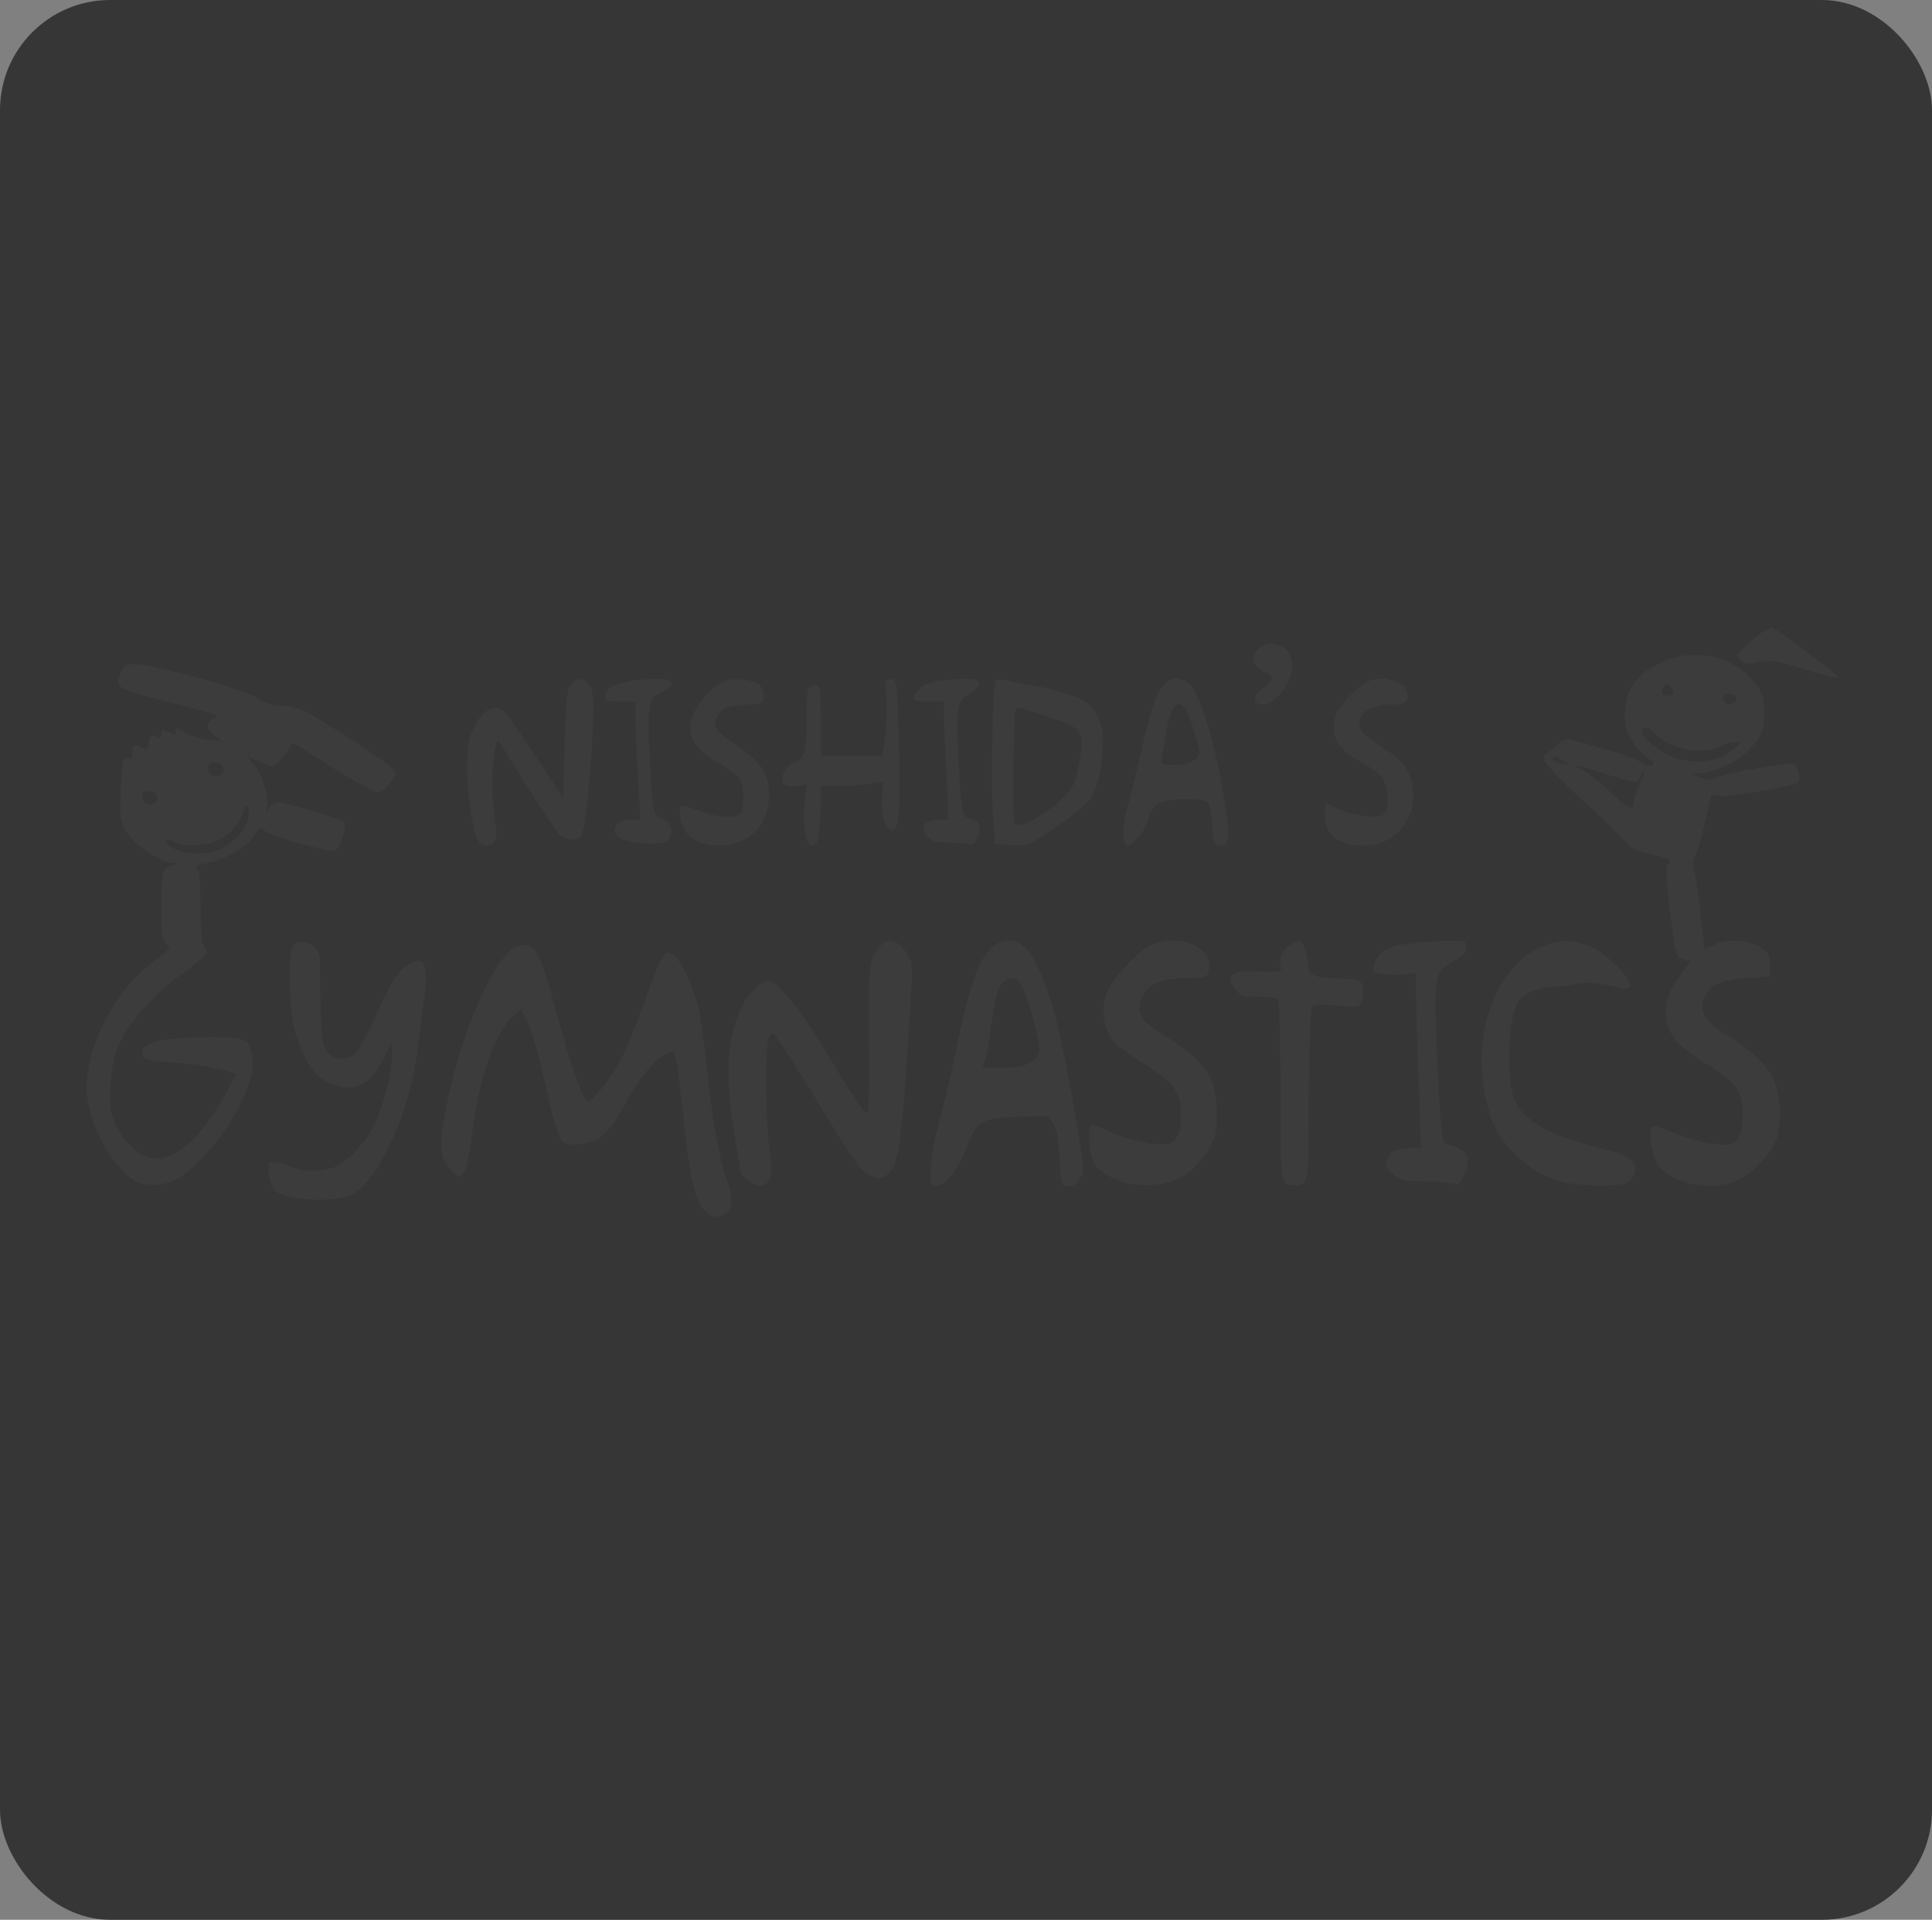 <svg id="desktop-ps-nishidas-bg" xmlns="http://www.w3.org/2000/svg" width="491" height="488" viewBox="0 0 491 488">
  <rect x="0" y="0" width="491" height="488" fill="#808080" stroke="none"/>
  <g id="Group_12" data-name="Group 12" transform="translate(-634 -278.418)" style="mix-blend-mode: normal;isolation: isolate">
    <path id="Path_9" data-name="Path 9" d="M594.745-215.31c-3.806,3.44-3.953,3.733-2.781,4.9,1.1,1.1,1.757,1.171,4.611.512,3-.659,4.245-.512,11.492,1.757a78.707,78.707,0,0,0,8.784,2.269c.732-.293-15.371-12.37-16.909-12.736C599.283-218.75,596.941-217.286,594.745-215.31Z" transform="translate(484.335 656.614)" fill="#fff"/>
    <path id="Path_10" data-name="Path 10" d="M424.244-211.682A4.222,4.222,0,0,0,423-209.194c0,1.244,1.9,3.074,3.806,3.733,1.684.586,1.025,2.05-1.61,4.1-2.415,1.757-2.269,3.733.366,3.733,2.123,0,5.27-3,6.661-6.295C434.2-208.608,432-213,427.758-213A5.267,5.267,0,0,0,424.244-211.682Z" transform="translate(529.449 655.109)" fill="#fff"/>
    <path id="Path_11" data-name="Path 11" d="M553.279-207.074c-5.709,2.928-8.271,6.441-8.637,11.931-.293,3.66,0,4.831,1.537,7.466a16.009,16.009,0,0,0,4.1,4.611c1.83,1.244,2.049,1.537,1.025,1.9a2.365,2.365,0,0,1-2.2-.512c-.952-.878-9.223-3.66-16.543-5.49-3.294-.805-3.513-.732-5.417,1.1a8.2,8.2,0,0,1-2.489,1.9c-.366,0-.659.659-.659,1.391,0,.878,3.66,4.831,9.589,10.321,5.343,4.9,10.394,9.808,11.346,10.906,1.171,1.464,2.928,2.269,5.929,2.928,5.2,1.171,5.636,1.391,4.611,2.635-.512.659-.439,3.587.366,10.321,1.537,13.029,1.684,13.4,3.66,13.908l1.757.439-2.489,3.367c-4.538,5.856-5.051,11.2-1.61,16.323.878,1.318,4.392,4.1,7.832,6.222,7.905,4.831,9.516,7.1,9.516,13.029,0,5.417-1.318,7.759-4.392,7.759-3.367,0-9.589-1.537-13.834-3.367-2.123-.952-4.245-1.537-4.611-1.318-1.391.878-.073,8.344,1.757,10.394,4.1,4.392,13.029,6,19.471,3.44C576.7-77,582.265-83,583.29-86.665a25.8,25.8,0,0,0-.366-13.1c-1.318-4.319-4.538-7.613-12.59-12.883-5.636-3.587-6.88-5.636-5.636-9.15,1.244-3.367,4.172-4.831,10.76-5.27l6-.366v-2.855c0-2.269-.439-3.147-1.976-4.319-2.708-2.05-9.15-2.489-12.151-.952a10.221,10.221,0,0,1-2.416,1.025c-.22-.952-.659-4.319-1.391-11.2a83.733,83.733,0,0,0-1.464-9.516,3.816,3.816,0,0,1,.366-2.928c.512-.805,1.61-4.611,2.489-8.491l1.61-6.954,2.123.293c2.489.366,19.617-2.635,20.129-3.587.586-.952-.366-4.172-1.391-4.538-1.244-.512-17.275,2.342-19.471,3.44a3.959,3.959,0,0,1-4.026,0l-2.2-.878,3.367-.512c4.831-.732,10.1-3.879,12.663-7.539,1.9-2.635,2.269-3.879,2.269-7.466s-.366-4.831-2.2-7.393C572.749-208.978,561.623-211.32,553.279-207.074Zm3.513,7.027c.146.878-.22,1.244-1.244,1.244-.878,0-1.537-.439-1.537-.952C554.011-202.024,556.353-202.243,556.792-200.047Zm16.1,1.757c.366,1.244-1.9,2.123-2.928,1.1a1.335,1.335,0,0,1-.22-1.61C570.407-199.828,572.457-199.462,572.9-198.291Zm-20.642,9.076c3.587,3.953,12.151,5.636,16.4,3.221a8.636,8.636,0,0,1,3.66-1.025h1.83l-2.049,1.757c-3.66,3.221-8.857,4.026-14.786,2.269-3.513-1.1-8.418-5.051-8.418-6.807C548.887-191.264,550.717-190.971,552.254-189.214Zm-23.423,6.881c2.2,1.171,1.83,1.391-.952.659-.952-.293-1.684-.732-1.684-1.1C526.2-183.651,526.416-183.578,528.831-182.334Zm10.54,3.294c8.271,2.635,8.564,2.635,9.15.659.293-.805.659-1.318.878-1.171.146.22-.366,1.83-1.171,3.66a16.39,16.39,0,0,0-1.537,4.392c0,2.2-1.025,1.684-5.929-3-2.855-2.708-6.222-5.27-7.466-5.783C528.685-181.968,532.564-181.163,539.371-179.04Z" transform="translate(502.378 654.088)" fill="#fff"/>
    <path id="Path_12" data-name="Path 12" d="M26.93-204.17c-1.976,4.245-2.2,4.1,13.1,8.125,5.783,1.464,10.687,2.855,10.906,3,.22.22-.22.659-.952,1.025-1.757,1.025-1.537,2.489.586,4.172l1.83,1.391-3.513-.293a16.29,16.29,0,0,1-5.783-1.83c-2.123-1.244-2.416-1.318-2.416-.22,0,.878-.293,1.025-1.391.366-1.9-1.025-2.269-.952-2.269.366,0,.878-.293.952-1.391.439-1.171-.659-1.391-.439-1.83,1.464-.366,1.9-.586,2.123-1.83,1.391-2.05-1.025-2.269-.952-2.269,1.171,0,1.464-.293,1.757-1.244,1.464-1.171-.366-1.318.146-1.537,3.806-.659,12-.586,12.224,1.537,15.371,2.123,3.294,8.418,7.393,11.492,7.539,1.537.073,1.61.146.366.439-3.074.732-3.294,1.537-3.294,10.54,0,7.686.146,8.784,1.391,9.589,1.244.732.952,1.1-2.928,4.026C25.393-123.214,18-109.38,18-98.107c0,7.686,6.075,19.544,11.931,23.2,3.587,2.269,9,1.61,13.1-1.537,9.442-7.32,18.373-22.764,17.128-29.572-.952-4.977-1.464-5.2-11.931-5.124-11.858,0-17.128,1.684-15.957,4.831.366.805,2.342,1.244,7.905,1.61a73.04,73.04,0,0,1,11.638,1.684l4.245,1.171-3.147,5.856c-3.879,7.393-10.028,13.907-14.273,15.152a7.21,7.21,0,0,1-5.783-.073c-3.294-1.318-7.173-6.075-8.344-10.394-1.025-3.733-.439-12.078,1.171-16.616,1.9-5.49,8.125-12.956,15.152-18.3,8.344-6.222,8.344-6.222,7.173-7.686-.732-.805-1.025-3.879-1.025-10.321-.073-6.954-.293-9.3-1.1-9.735-.732-.439.22-.952,3.074-1.537,4.611-.952,10.248-4.319,11.931-7.32,1.1-1.83,1.318-1.9,2.416-.805,1.391,1.391,16.323,5.563,17.787,4.977,1.464-.512,3.221-6.222,2.269-7.173-.878-.878-14.566-5.051-16.762-5.051a3.177,3.177,0,0,0-2.416,1.61l-.805,1.684.439-1.684c.659-2.562-1.1-8.71-3.147-11.126l-1.83-2.2,3.221,1.464c2.928,1.318,3.221,1.318,4.538.146a17.083,17.083,0,0,0,2.562-3.221l1.244-1.9,8.71,5.49a119.266,119.266,0,0,0,11.126,6.515c2.269.952,2.416.952,4.538-1.318,1.684-1.757,1.976-2.635,1.464-3.587C95.662-180.161,79.12-191.068,73.484-194a15.66,15.66,0,0,0-5.856-1.391,11.2,11.2,0,0,1-6.222-1.976C58.332-199.485,34.835-206,30.37-206,28.248-206,27.589-205.634,26.93-204.17Zm25.839,24.887c0,1.83-2.928,2.416-3.587.732-.659-1.757.146-2.708,1.976-2.415A1.636,1.636,0,0,1,52.769-179.283Zm-16.835,7.32c0,1.83-2.928,2.416-3.587.732-.659-1.757.146-2.708,1.976-2.415A1.636,1.636,0,0,1,35.933-171.963Zm23.057,5.636c-.878,3.147-4.611,6.661-8.418,7.905-3.367,1.1-8.491.586-11.126-1.1-2.2-1.464-1.244-2.416,1.171-1.171,2.342,1.244,7.905.952,11.053-.659a12.627,12.627,0,0,0,6.222-7.247C58.771-171.378,59.8-169.255,58.99-166.327Z" transform="translate(638 653.233)" fill="#fff"/>
    <path id="Path_13" data-name="Path 13" d="M176.663-199.438c-1.244,1.391-1.464,3.074-1.757,15.225l-.366,13.615-7.027-10.614c-3.806-5.856-7.539-11.053-8.2-11.565-2.781-2.342-6.881,1.025-8.564,7.1-1.025,3.806-.878,11.931.366,19.031,1.1,6.515,1.976,8.125,4.1,8.125,2.05,0,2.781-2.123,2.123-5.856-1.391-6.954-.659-22.252.952-20.5.146.22,3.367,5.27,7.1,11.346,3.733,6,7.466,11.565,8.2,12.224,1.9,1.684,4.758,1.684,5.636,0,.952-1.757,2.2-13.615,2.781-25.912.366-8.637.293-10.248-.805-11.858C179.738-201.414,178.493-201.487,176.663-199.438Z" transform="translate(602.601 651.868)" fill="#fff"/>
    <path id="Path_14" data-name="Path 14" d="M205.32-200.462c-5.124.805-7.32,2.05-7.32,4.319,0,.732,1.025,1.025,3.879,1.025h3.806v3.806c0,2.123.366,8.93.659,15.005l.659,11.2h-2.635c-3.44,0-5.051,2.415-3,4.392,1.9,1.83,11.712,2.342,12.736.732,1.391-2.269.805-4.465-1.391-5.2-2.562-.878-2.708-1.9-3.44-17.567-.512-11.712-.22-13.1,3.367-14.932s2.855-3.294-1.61-3.221A46.572,46.572,0,0,0,205.32-200.462Z" transform="translate(589.755 651.867)" fill="#fff"/>
    <path id="Path_15" data-name="Path 15" d="M233.362-199.053c-3.733,2.708-6.734,7.247-6.734,10.174,0,3.879,1.684,6.149,7.1,9.3,2.708,1.61,5.27,3.587,5.636,4.319.805,1.464.952,6.515.293,8.271-.659,1.684-5.929,1.537-10.687-.293a34.61,34.61,0,0,0-4.392-1.464c-1.171,0-.512,4.977.878,6.734,2.05,2.635,5.27,3.733,9.808,3.367,7.027-.586,11.419-5.563,11.419-12.81,0-5.2-1.9-8.052-8.125-12.3-5.856-4.026-6.734-5.636-4.465-8.418,1.171-1.464,2.269-1.83,6.295-2.05,4.685-.293,4.831-.366,4.831-2.342,0-2.708-1.537-3.806-5.709-4.172C236.656-201.029,235.631-200.736,233.362-199.053Z" transform="translate(582.793 651.849)" fill="#fff"/>
    <path id="Path_16" data-name="Path 16" d="M285.85-200.228a5.485,5.485,0,0,0,0,2.928c.732,3.44-.366,16.909-1.391,16.323-.439-.293-4.026-.439-7.905-.366l-7.173.22v-8.784c0-4.831-.293-8.93-.659-9.15a2.246,2.246,0,0,0-1.83,0c-.951.366-1.171,1.684-1.171,7.247,0,9.223-.439,11.053-2.928,12.078a6.041,6.041,0,0,0-2.855,2.708c-1.171,2.635,0,3.879,3.294,3.367l2.562-.439-.512,4.465c-.659,6.222.146,11.126,1.83,11.126,1.025,0,1.464-.805,1.83-3.879.22-2.05.439-5.49.439-7.613V-173.8l3.513.146a62.618,62.618,0,0,0,7.905-.439l4.465-.659-.366,3.66c-.439,4.538.952,9.076,2.635,8.784,1.757-.366,2.049-4.685,1.61-22.911-.293-13.542-.512-15.371-1.61-15.591A1.694,1.694,0,0,0,285.85-200.228Z" transform="translate(573.273 651.853)" fill="#fff"/>
    <path id="Path_17" data-name="Path 17" d="M311.342-200.318c-2.416.366-4.026,1.1-4.9,2.2-2.123,2.562-1.757,3,2.562,3h3.879v3.074c0,1.757.22,8.491.586,15.005l.586,11.931h-2.635c-3.513,0-4.9,2.2-2.708,4.392,1.1,1.1,2.416,1.464,5.417,1.464a24.029,24.029,0,0,1,5.124.439c.659.293,1.464-.293,2.123-1.684,1.318-2.489.586-4.245-1.976-4.9-2.05-.512-2.2-1.757-3-18.519-.439-9.882,0-11.638,3.367-13.541,1.171-.659,2.123-1.757,2.123-2.416C321.883-201.05,318.223-201.27,311.342-200.318Z" transform="translate(561.029 651.87)" fill="#fff"/>
    <path id="Path_18" data-name="Path 18" d="M333.266-200.345c-.732,1.244-1.244,26.79-.659,34.183l.586,7.32,4.172.22c4.026.22,4.392.073,10.614-4.1a77.119,77.119,0,0,0,8.052-6.075c2.562-2.781,4.026-7.1,4.392-13.1.366-4.611.146-6.149-1.1-9-1.318-3-2.123-3.733-5.417-5.27a57.664,57.664,0,0,0-10.833-2.928c-3.806-.659-7.466-1.318-8.2-1.537A1.461,1.461,0,0,0,333.266-200.345Zm11.785,8.637c7.686,2.489,9.076,3.294,9.808,5.2s-.512,9.882-1.976,12.81c-2.2,4.319-13.029,11.492-14.786,9.808-.512-.512-.293-28.181.293-29.059C338.9-193.83,338.609-193.9,345.05-191.708Z" transform="translate(553.745 651.823)" fill="#fff"/>
    <path id="Path_19" data-name="Path 19" d="M388.83-199.948c-2.123,1.537-3.953,6.734-6.368,17.641-1.318,5.636-2.781,11.858-3.367,13.834-1.464,4.758-1.464,9.955-.073,9.955,1.464,0,4.611-3.953,5.2-6.515.805-3.879,3.074-5.2,9.077-5.27,3.074-.073,5.709.293,6.149.732s.952,3.147,1.1,5.929c.293,4.758.439,5.124,1.976,5.124,2.635,0,2.708-2.416.732-13.981-2.2-12.59-5.709-24.009-8.052-26.644C393.295-201.12,390.806-201.486,388.83-199.948Zm5.709,8.125c.586,1.464,1.537,4.319,2.123,6.441.952,3.587.878,3.879-.512,5.051-.952.878-2.708,1.318-5.124,1.318-3.587,0-3.587,0-3.221-2.05.22-1.1.732-4.1,1.1-6.588C390-194.751,392.49-196.581,394.539-191.824Z" transform="translate(541.514 651.866)" fill="#fff"/>
    <path id="Path_20" data-name="Path 20" d="M458.614-200.112a25.178,25.178,0,0,0-7.393,7.32c-1.464,2.855-1.244,6.661.439,8.857a23.79,23.79,0,0,0,5.343,4.1,27.12,27.12,0,0,1,5.2,3.66c1.684,1.83,2.342,6.734,1.171,8.857-.805,1.537-1.244,1.61-5.051,1.244a21.5,21.5,0,0,1-7.246-1.9L448-169.516v3.294c0,5.124,3.367,7.686,9.955,7.686,8.418,0,14.2-7.832,12-16.177-1.025-3.879-2.635-5.709-8.052-9.223-4.611-3.074-5.124-3.66-5.124-5.856,0-2.635,3.294-4.611,7.759-4.611,3.294,0,3.953-.22,4.392-1.61C470.032-199.6,462.859-202.454,458.614-200.112Z" transform="translate(522.748 651.883)" fill="#fff"/>
    <path id="Path_21" data-name="Path 21" d="M87.531-108.713c-1.537,1.83-1.244,16.323.366,21.886,2.123,7.173,4.758,11.419,8.125,12.883,6.515,3,10.614,1.318,14.273-5.783l2.123-4.172.073,3.367c0,4.465-2.416,13.834-4.831,18.153-2.342,4.465-6.515,8.784-9.589,10.028a15.931,15.931,0,0,1-11.2-.073,20.024,20.024,0,0,0-4.611-1.1c-1.244,0-1.391.366-1.025,3a8.768,8.768,0,0,0,1.464,4.1c2.489,2.562,14.859,3.294,19.324,1.171,7.1-3.367,15.005-20.715,17.055-37.331.439-3.513,1.171-9.15,1.61-12.37,1.318-9.808-.366-12.151-5.563-7.613-1.757,1.537-3.587,4.758-6.222,10.76-2.123,4.758-4.538,9.369-5.343,10.248a4.88,4.88,0,0,1-7.686-.293c-1.244-1.9-1.464-4.319-1.684-22.984a4.441,4.441,0,0,0-3.733-4.611A2.691,2.691,0,0,0,87.531-108.713Z" transform="translate(621.098 627.387)" fill="#fff"/>
    <path id="Path_22" data-name="Path 22" d="M279.609-108.751c-3.074,3.513-3.147,4.319-3,23.789.146,12-.073,18.885-.512,18.885-.732,0-3.953-4.831-12.444-18.812-4.977-8.125-10.614-14.859-12.59-14.859-1.9,0-4.977,2.928-6.734,6.441-3.879,7.832-4.465,17.494-1.976,32.353.805,5.051,1.537,9.369,1.537,9.589,0,1.171,3.221,3.587,4.831,3.587,2.855,0,3.587-2.562,2.635-8.71-.952-5.417-1.171-23.936-.439-27.815.293-1.318.878-2.2,1.318-2.05s5.27,7.539,10.76,16.469c10.98,18.007,11.565,18.739,14.566,19.836a3.359,3.359,0,0,0,3.953-.732c2.635-2.05,3.44-8.418,5.563-42.235.586-9.955.586-11.492-.512-13.176C284.148-110.141,281.586-111.02,279.609-108.751Z" transform="translate(578.269 627.497)" fill="#fff"/>
    <path id="Path_23" data-name="Path 23" d="M326.005-107.584c-2.928,2.928-5.124,9.442-8.418,25.033-1.244,6-3.221,14.639-4.465,19.1A64.945,64.945,0,0,0,311-51.589c0,3.367.146,3.806,1.537,3.806,2.342,0,5.49-3.879,7.613-9.589,2.635-6.807,3.733-7.539,13.249-7.832l7.466-.293,1.318,1.976c.952,1.464,1.391,3.879,1.61,8.857.293,5.929.512,6.807,1.757,7.1,1.9.512,4.245-1.9,4.245-4.465,0-3.806-5.124-31.987-7.027-38.575-4.1-14.273-7.246-19.4-11.858-19.4C329.08-110,327.762-109.341,326.005-107.584Zm7.979,8.71c1.537,2.342,4.977,14.786,4.685,16.762-.439,2.928-3.514,4.465-9.3,4.538a51.105,51.105,0,0,1-5.2,0,15.7,15.7,0,0,1,.732-1.976,61.959,61.959,0,0,0,1.464-8.271c1.025-7.905,1.9-10.98,3.514-11.931C331.788-100.85,332.813-100.631,333.984-98.874Z" transform="translate(559.468 627.502)" fill="#fff"/>
    <path id="Path_24" data-name="Path 24" d="M381.291-108.537c-3.221,1.684-9.3,8.271-10.614,11.492-1.976,4.611-.805,10.687,2.635,13.761a87,87,0,0,0,7.466,5.124c6.734,4.172,8.637,6.807,8.637,12.224,0,4.685-1.025,7.027-3.294,7.613-2.562.659-9.955-.878-14.859-3.074a30.88,30.88,0,0,0-4.611-1.757c-1.171,0-.732,7.393.586,9.589,1.976,3.294,7.612,5.783,13.175,5.783,7.393,0,12.3-2.855,16.177-9.442,1.684-2.855,1.976-4.172,1.9-8.857-.073-9.369-2.635-13.029-13.615-19.983-5.563-3.513-6.661-5.2-5.636-8.857s4.9-5.49,11.785-5.563c4.685,0,4.977-.073,5.417-1.9C397.98-108.391,388.391-112.27,381.291-108.537Z" transform="translate(544.734 627.503)" fill="#fff"/>
    <path id="Path_25" data-name="Path 25" d="M430.418-108.877a4.994,4.994,0,0,0-2.489,5.636c.366,1.244,0,1.318-5.563,1.171-5.051-.22-6.149,0-6.807,1.025s-.512,1.684.732,3.294c1.318,1.83,1.976,2.05,5.929,2.05,2.416,0,4.685.293,4.977.586.366.366.659,10.833.659,23.277,0,24.3,0,24.082,3.66,24.082,3.513,0,3.513,0,3.587-22.838.073-11.785.439-21.886.732-22.4.439-.732,1.976-.878,6.368-.439,5.563.439,5.783.439,6.368-1.244a6.62,6.62,0,0,0,.146-3.587c-.439-1.757-.732-1.83-6.222-2.05-6.441-.22-7.686-.878-7.686-3.879,0-2.123-1.391-5.856-2.123-5.709C432.467-109.828,431.442-109.389,430.418-108.877Z" transform="translate(531.547 627.477)" fill="#fff"/>
    <path id="Path_26" data-name="Path 26" d="M474.267-109.248c-5.636.586-8.125,1.976-9.223,5.051-.732,2.123-.732,2.269,1.757,2.708a24.4,24.4,0,0,0,5.709.146l3.074-.366v5.563c0,3.074.293,13.029.659,22.179l.586,16.616-3.587.22c-3,.22-3.733.512-4.685,2.2-1.025,1.9-1.025,2.123.878,4.026,1.83,1.83,2.562,1.976,7.686,2.123a48.813,48.813,0,0,1,7.612.586c1.61.512,1.976.22,3.148-2.342a8.426,8.426,0,0,0,.878-4.319c-.439-1.464-3.294-3.147-5.124-3.147-1.464,0-1.757-2.782-2.708-22.764-.878-20.568-.805-21.227,4.465-24.155,2.123-1.171,2.928-2.123,2.928-3.367,0-1.61-.22-1.684-4.538-1.61C481.221-109.834,476.976-109.541,474.267-109.248Z" transform="translate(518.294 627.482)" fill="#fff"/>
    <path id="Path_27" data-name="Path 27" d="M516.879-108.048c-12.81,6.368-18.226,26.571-11.858,43.772,2.855,7.466,10.394,13.981,18.519,15.811,4.685,1.025,13.907,1.1,15.811.073a4.9,4.9,0,0,0,1.976-2.781c.732-2.781-1.244-4.1-8.93-6C519.66-60.4,513.219-63.984,510.8-69.254c-1.757-3.953-1.9-16.689-.22-22.325.952-3.367,1.464-4.026,4.172-5.27a18.282,18.282,0,0,1,6-1.391,27.545,27.545,0,0,0,5.563-.659c2.489-.586,5.709-.293,11.492,1.025,3.221.732,3.148-.952-.366-4.831C531.079-109.732,523.979-111.635,516.879-108.048Z" transform="translate(508.182 627.454)" fill="#fff"/>
    <path id="Path_28" data-name="Path 28" d="M160.349-108.053c-5.417,1.976-14.054,21.3-17.787,39.966-2.05,10.028-1.976,13.029.366,16.1,3.44,4.465,4.538,2.928,6.075-8.71,2.05-15.079,5.49-24.887,10.174-29.425l2.2-2.05,1.1,2.05c1.684,3.44,3.294,8.784,5.709,19.69,1.244,5.636,2.782,10.833,3.44,11.638.952,1.025,1.976,1.244,4.611,1.025,4.9-.512,7.466-2.708,11.419-9.955,3.733-6.881,7.393-11.346,10.54-12.956,2.562-1.391,2.489-1.537,3.953,11.492,1.61,15.005,2.416,20.276,3.733,24.155,1.684,5.124,5.27,7.173,7.905,4.538,1.537-1.537,1.464-3.806-.293-8.857-1.83-5.49-3.367-14.2-4.758-26.937-.586-5.636-1.464-12.224-1.9-14.566-.952-5.563-4.611-13.761-6.661-15.005-1.391-.878-1.757-.805-2.782.512-.659.805-2.635,5.563-4.319,10.54-1.757,4.9-4.245,11.272-5.636,14.127-2.269,4.831-7.759,12.078-9.076,12.078-1.1,0-4.831-10.906-8.125-23.2C166.278-107.1,164.668-109.663,160.349-108.053Z" transform="translate(605.007 627.092)" fill="#fff"/>
  </g>
  <rect id="Rectangle_32" data-name="Rectangle 32" width="491" height="488" rx="28" fill="#333" opacity="0.95" style="mix-blend-mode: multiply;isolation: isolate"/>
</svg>

